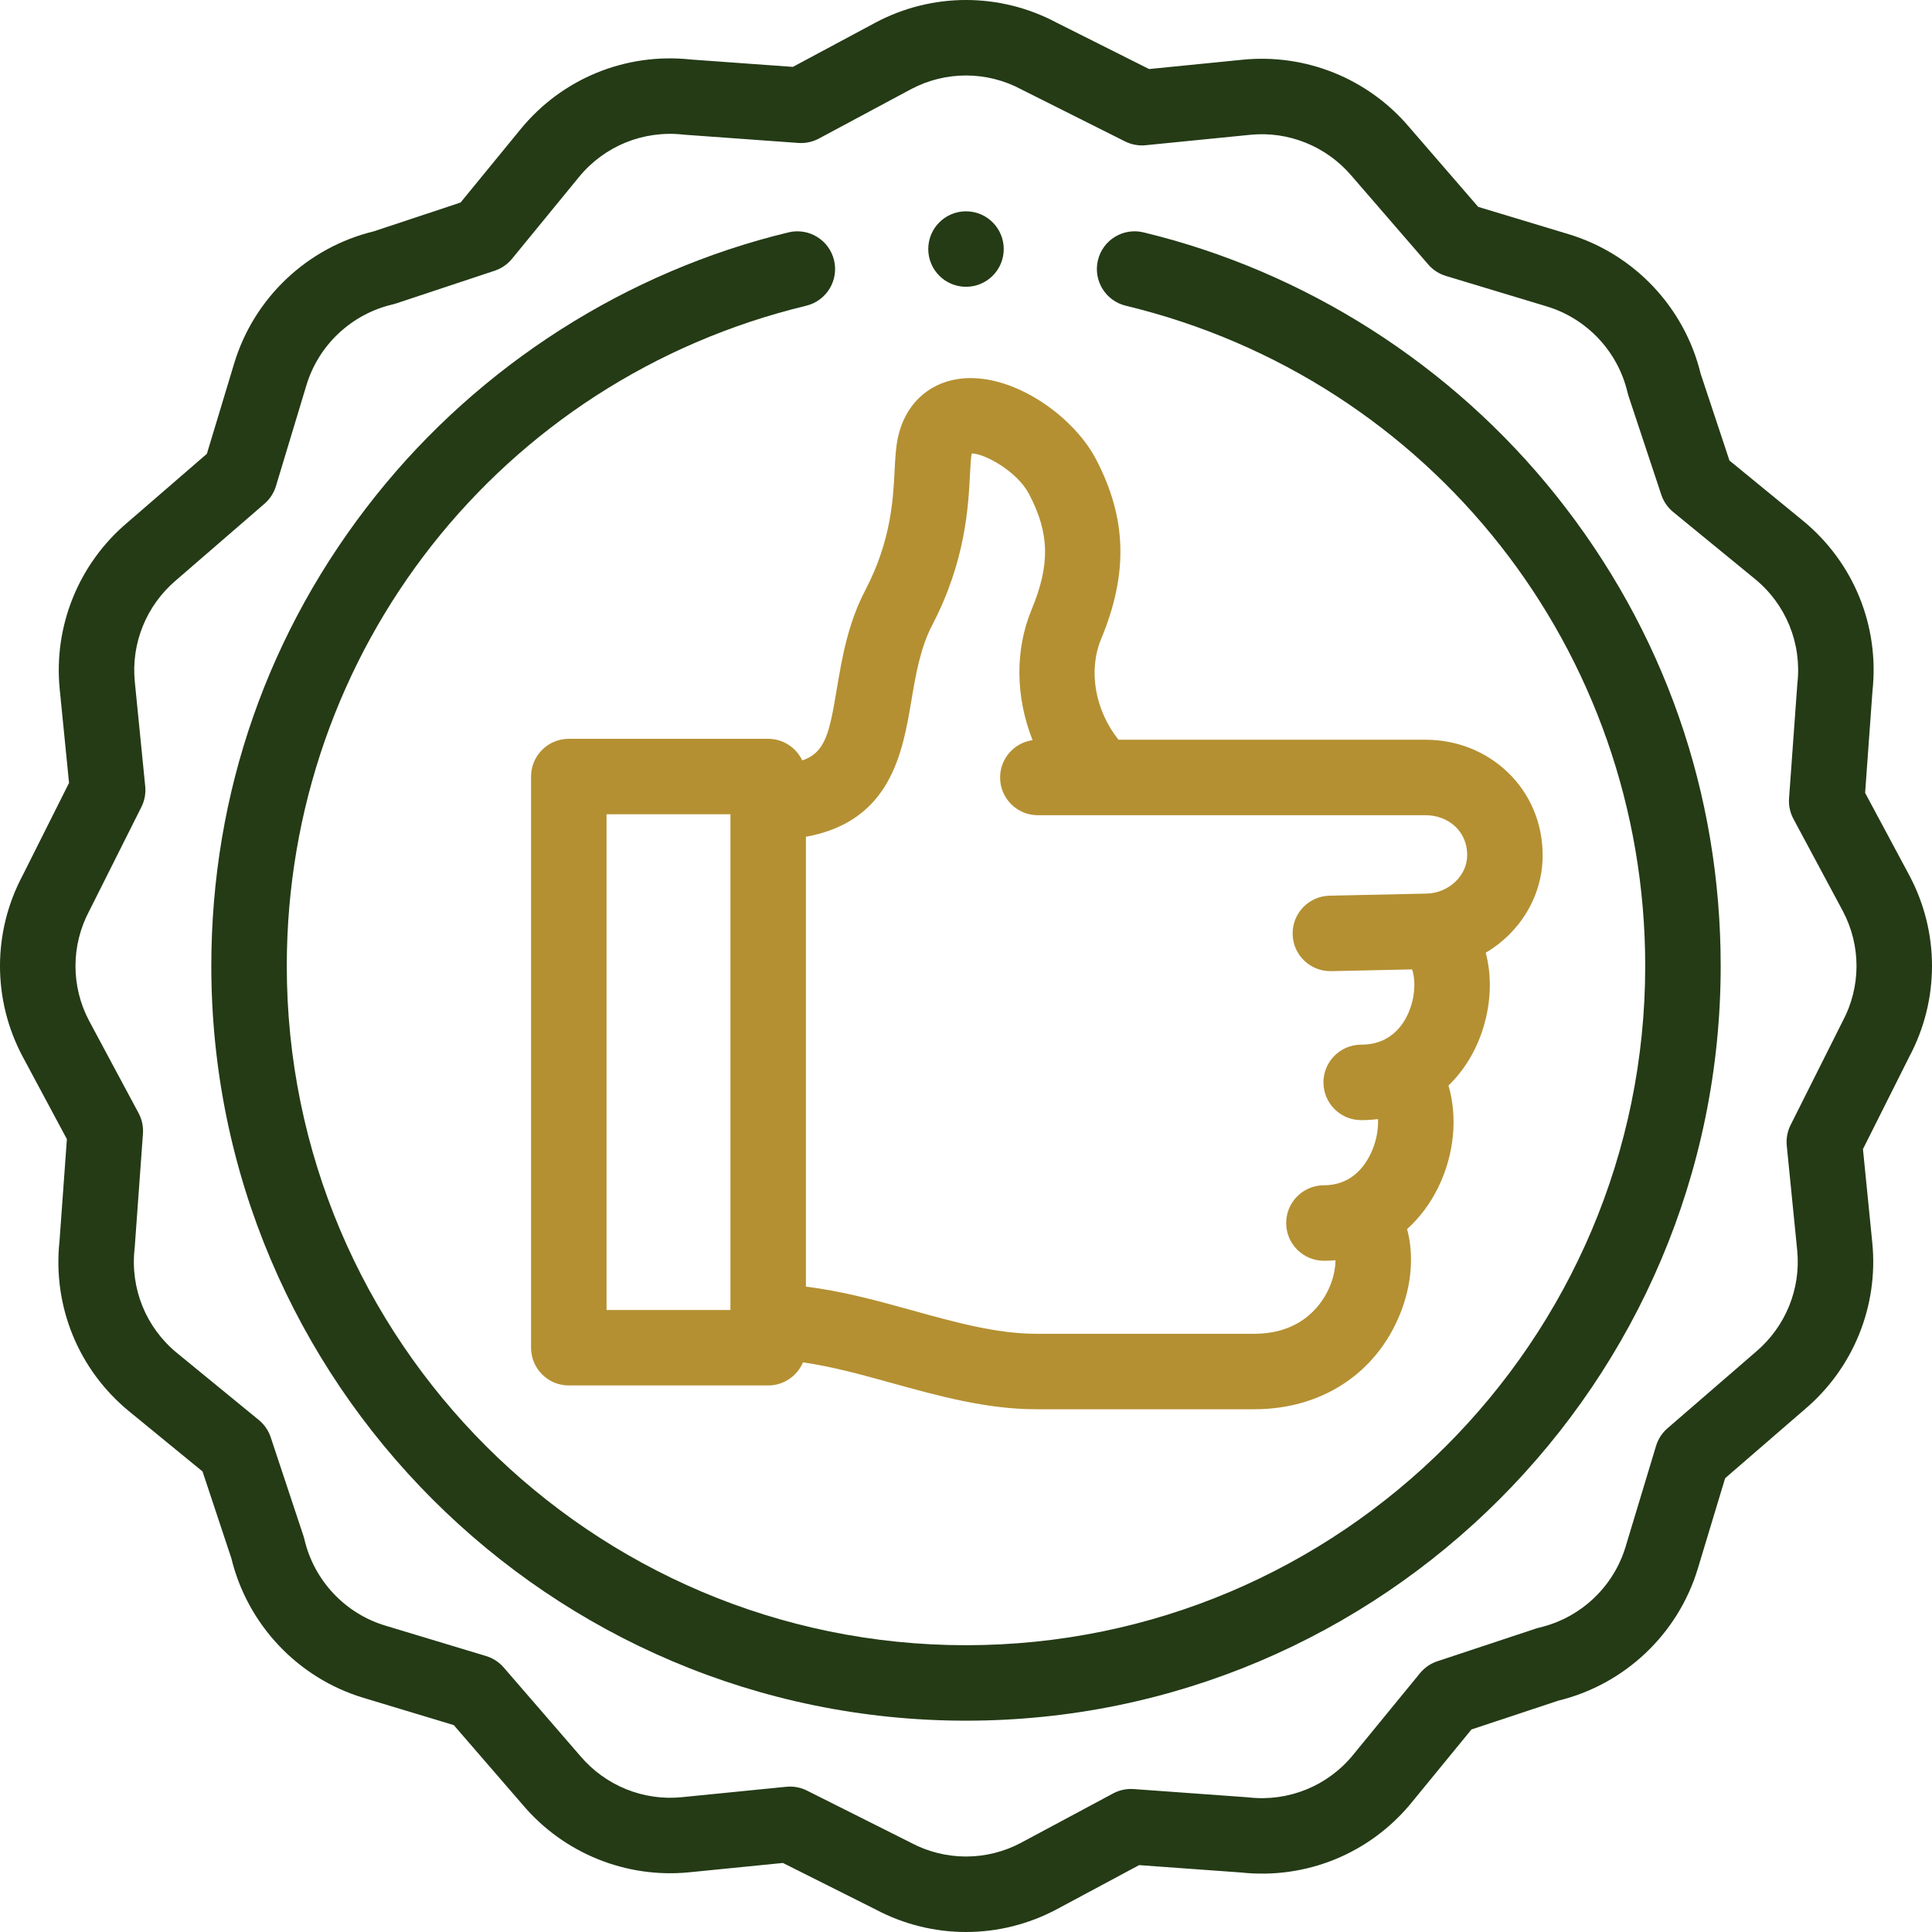 <svg width="512" height="512" viewBox="0 0 512 512" fill="none" xmlns="http://www.w3.org/2000/svg">
<g clip-path="url(#clip0)">
<path d="M303.028 61.578C297.65 60.283 292.257 63.588 290.963 68.956C289.669 74.325 292.972 79.727 298.341 81.021C379.393 100.56 435.999 172.514 435.999 255.999C435.999 355.251 355.253 435.999 256 435.999C156.748 435.999 76.001 355.251 76.001 255.999C76.001 172.517 132.605 100.563 213.652 81.022C219.021 79.727 222.324 74.325 221.03 68.957C219.735 63.588 214.331 60.287 208.965 61.579C166.086 71.918 127.237 96.705 99.576 131.374C71.069 167.103 56.001 210.197 56.001 255.999C56.001 366.279 145.721 455.998 256 455.998C366.28 455.998 455.999 366.28 455.999 255.999C455.999 210.196 440.931 167.101 412.423 131.371C384.761 96.703 345.91 71.916 303.028 61.578Z" fill="#243B16"/>
<path d="M505.974 231.947L494.275 210.12L496.226 183.136C498.102 165.84 491.203 148.96 477.747 137.952L458.327 122.051L450.688 99.039C446.41 81.444 433.047 67.302 415.709 62.065L391.738 54.823L373.381 33.603C362.519 20.826 346.078 14.18 329.399 15.819L304.519 18.298L280.062 6.029C264.99 -2.006 247.02 -2.013 231.946 6.028L210.12 17.726L183.137 15.774C165.834 13.898 148.96 20.798 137.953 34.253L122.051 53.673L99.04 61.312C81.444 65.59 67.302 78.953 62.065 96.29L54.824 120.261L33.604 138.619C20.828 149.481 14.178 165.919 15.819 182.601L18.298 207.481L6.029 231.938C-2.007 247.011 -2.013 264.98 6.027 280.055L17.726 301.881L15.774 328.865C13.899 346.161 20.798 363.04 34.253 374.049L53.673 389.95L61.312 412.962C65.589 430.557 78.952 444.699 96.291 449.936L120.261 457.177L138.619 478.398C149.482 491.174 165.916 497.824 182.601 496.182L207.48 493.703L231.935 505.97C239.474 509.99 247.738 512.001 256.002 512.001C264.26 512.001 272.518 509.993 280.053 505.974L301.88 494.276L328.863 496.228C346.158 498.1 363.038 491.204 374.048 477.749L389.949 458.329L412.962 450.691C430.556 446.413 444.697 433.05 449.934 415.712L457.176 391.742L478.397 373.384C491.173 362.522 497.823 346.084 496.182 329.401L493.702 304.523L505.97 280.066C514.006 264.992 514.014 247.022 505.974 231.947ZM488.279 270.733C488.235 270.815 488.192 270.897 488.151 270.979L474.525 298.144C473.676 299.836 473.325 301.735 473.512 303.62L476.279 331.37C477.277 341.517 473.226 351.527 465.377 358.201L441.899 378.513C440.467 379.752 439.417 381.37 438.87 383.182L430.789 409.927C427.568 420.591 418.817 428.79 407.952 431.323C407.655 431.392 407.361 431.475 407.072 431.571L380.898 440.258C379.102 440.855 377.511 441.949 376.312 443.414L358.572 465.08C351.834 473.316 341.483 477.522 330.891 476.33C330.759 476.315 330.626 476.303 330.495 476.293L300.433 474.119C298.54 473.983 296.656 474.385 294.988 475.279L270.624 488.337C261.436 493.237 250.462 493.217 241.267 488.28C241.185 488.237 241.103 488.194 241.021 488.153L213.857 474.527C212.461 473.827 210.925 473.465 209.373 473.465C209.043 473.465 208.712 473.481 208.381 473.514L180.631 476.279C170.485 477.281 160.474 473.226 153.8 465.378L133.488 441.9C132.25 440.468 130.63 439.417 128.818 438.87L102.073 430.791C91.408 427.57 83.21 418.819 80.677 407.953C80.608 407.656 80.525 407.363 80.429 407.073L71.742 380.898C71.146 379.102 70.052 377.512 68.587 376.313L46.922 358.572C38.686 351.834 34.48 341.486 35.672 330.892C35.687 330.76 35.699 330.628 35.709 330.495L37.883 300.432C38.02 298.544 37.617 296.656 36.723 294.987L23.664 270.625C18.764 261.437 18.785 250.463 23.72 241.268C23.764 241.187 23.806 241.105 23.847 241.023L37.473 213.858C38.322 212.166 38.673 210.267 38.485 208.383L35.72 180.631C34.722 170.484 38.773 160.474 46.622 153.8L70.1 133.488C71.532 132.249 72.582 130.63 73.13 128.818L81.21 102.073C84.431 91.409 93.182 83.211 104.048 80.677C104.345 80.608 104.638 80.525 104.928 80.429L131.1 71.741C132.897 71.145 134.487 70.051 135.686 68.586L153.428 46.92C160.166 38.685 170.517 34.481 181.108 35.671C181.24 35.686 181.372 35.698 181.504 35.708L211.566 37.882C213.449 38.016 215.342 37.616 217.011 36.722L241.374 23.664C250.561 18.764 261.536 18.784 270.73 23.72C270.811 23.763 270.893 23.806 270.976 23.847L298.141 37.473C299.833 38.322 301.732 38.674 303.616 38.485L331.367 35.72C341.513 34.72 351.524 38.773 358.198 46.622L378.509 70.1C379.747 71.532 381.368 72.582 383.18 73.13L409.925 81.21C420.589 84.431 428.787 93.183 431.321 104.048C431.39 104.345 431.473 104.638 431.569 104.928L440.257 131.1C440.854 132.897 441.947 134.487 443.412 135.686L465.078 153.427C473.314 160.165 477.519 170.512 476.327 181.107C476.312 181.239 476.3 181.371 476.291 181.504L474.117 211.567C473.98 213.455 474.383 215.343 475.276 217.012L488.335 241.375C493.236 250.565 493.215 261.539 488.279 270.733Z" fill="#243B16"/>
<path d="M212.602 201.516C210.998 198.136 207.563 195.793 203.573 195.793H150.736C145.213 195.793 140.736 200.27 140.736 205.793V357.158C140.736 362.681 145.213 367.158 150.736 367.158H203.573C207.718 367.158 211.273 364.637 212.789 361.044C220.412 362.114 228.265 364.282 236.441 366.546C248.733 369.949 261.442 373.468 274.647 373.468H332.375C350.221 373.468 364.682 364.007 371.059 348.158C374.165 340.436 374.709 332.422 372.894 325.713C376.214 322.728 379.02 319.012 381.142 314.673C385.443 305.881 386.302 295.994 383.864 287.667C388.408 283.277 391.798 277.48 393.57 270.645C395.227 264.255 395.198 257.95 393.724 252.487C402.744 247.181 408.819 237.541 408.819 226.679C408.819 218.161 405.502 210.311 399.478 204.577C393.694 199.071 385.99 196.038 377.786 196.038L296.415 196.04C290.233 188.285 288.309 177.761 291.829 169.29C299.053 151.904 298.605 137.187 290.381 121.573C284.275 109.984 267.857 98.446 254.058 100.416C245.717 101.608 239.682 107.503 237.912 116.187C237.391 118.742 237.248 121.502 237.083 124.698C236.675 132.582 236.115 143.38 229.309 156.419C224.696 165.258 223.157 174.349 221.799 182.37C219.854 193.86 218.911 199.395 212.602 201.516ZM160.736 215.793H193.573V347.158H160.736V215.793ZM241.519 185.708C242.684 178.827 243.888 171.711 247.04 165.674C255.863 148.77 256.61 134.349 257.057 125.733C257.176 123.438 257.288 121.27 257.51 120.18C257.511 120.173 257.513 120.165 257.515 120.158C260.984 120.206 269.521 124.889 272.686 130.897C278.164 141.293 278.346 149.62 273.362 161.618C268.867 172.436 269.205 184.989 273.651 196.15C268.786 196.827 265.038 200.992 265.038 206.043C265.038 211.565 269.516 216.043 275.038 216.043L377.786 216.04C380.833 216.04 383.64 217.114 385.688 219.064C387.117 220.423 388.819 222.849 388.819 226.681C388.819 232.044 383.902 236.682 378.081 236.809L352.342 237.369C346.821 237.489 342.442 242.062 342.562 247.584C342.681 253.032 347.133 257.367 352.556 257.367C352.629 257.367 352.703 257.367 352.778 257.365L374.214 256.899C374.913 258.88 375.277 262.659 373.805 266.988C372.552 270.67 369.189 276.846 360.729 276.846C355.207 276.846 350.729 281.323 350.729 286.846C350.729 292.369 355.207 296.846 360.729 296.846C362.245 296.846 363.733 296.752 365.189 296.567C365.313 299.397 364.731 302.712 363.178 305.886C361.342 309.638 357.713 314.112 350.851 314.112C345.329 314.112 340.851 318.589 340.851 324.112C340.851 329.635 345.329 334.112 350.851 334.112C351.886 334.112 352.91 334.066 353.921 333.975C353.895 335.894 353.505 338.293 352.414 340.917C350.846 344.691 345.753 353.468 332.377 353.468H274.649C264.162 353.468 253.29 350.458 241.78 347.271C232.621 344.735 223.23 342.137 213.575 340.977V221.755C236.089 217.675 239.193 199.449 241.519 185.708Z" fill="#B49032"/>
<path d="M256.002 76.001C261.525 76.001 266.002 71.524 266.002 66.001C266.002 60.478 261.525 56.001 256.002 56.001H255.995C250.472 56.001 245.999 60.478 245.999 66.001C245.999 71.524 250.479 76.001 256.002 76.001Z" fill="#243B16"/>
</g>
<defs>
<clipPath id="clip0">
<rect width="512" height="512" fill="white"/>
</clipPath>
</defs>
</svg>
